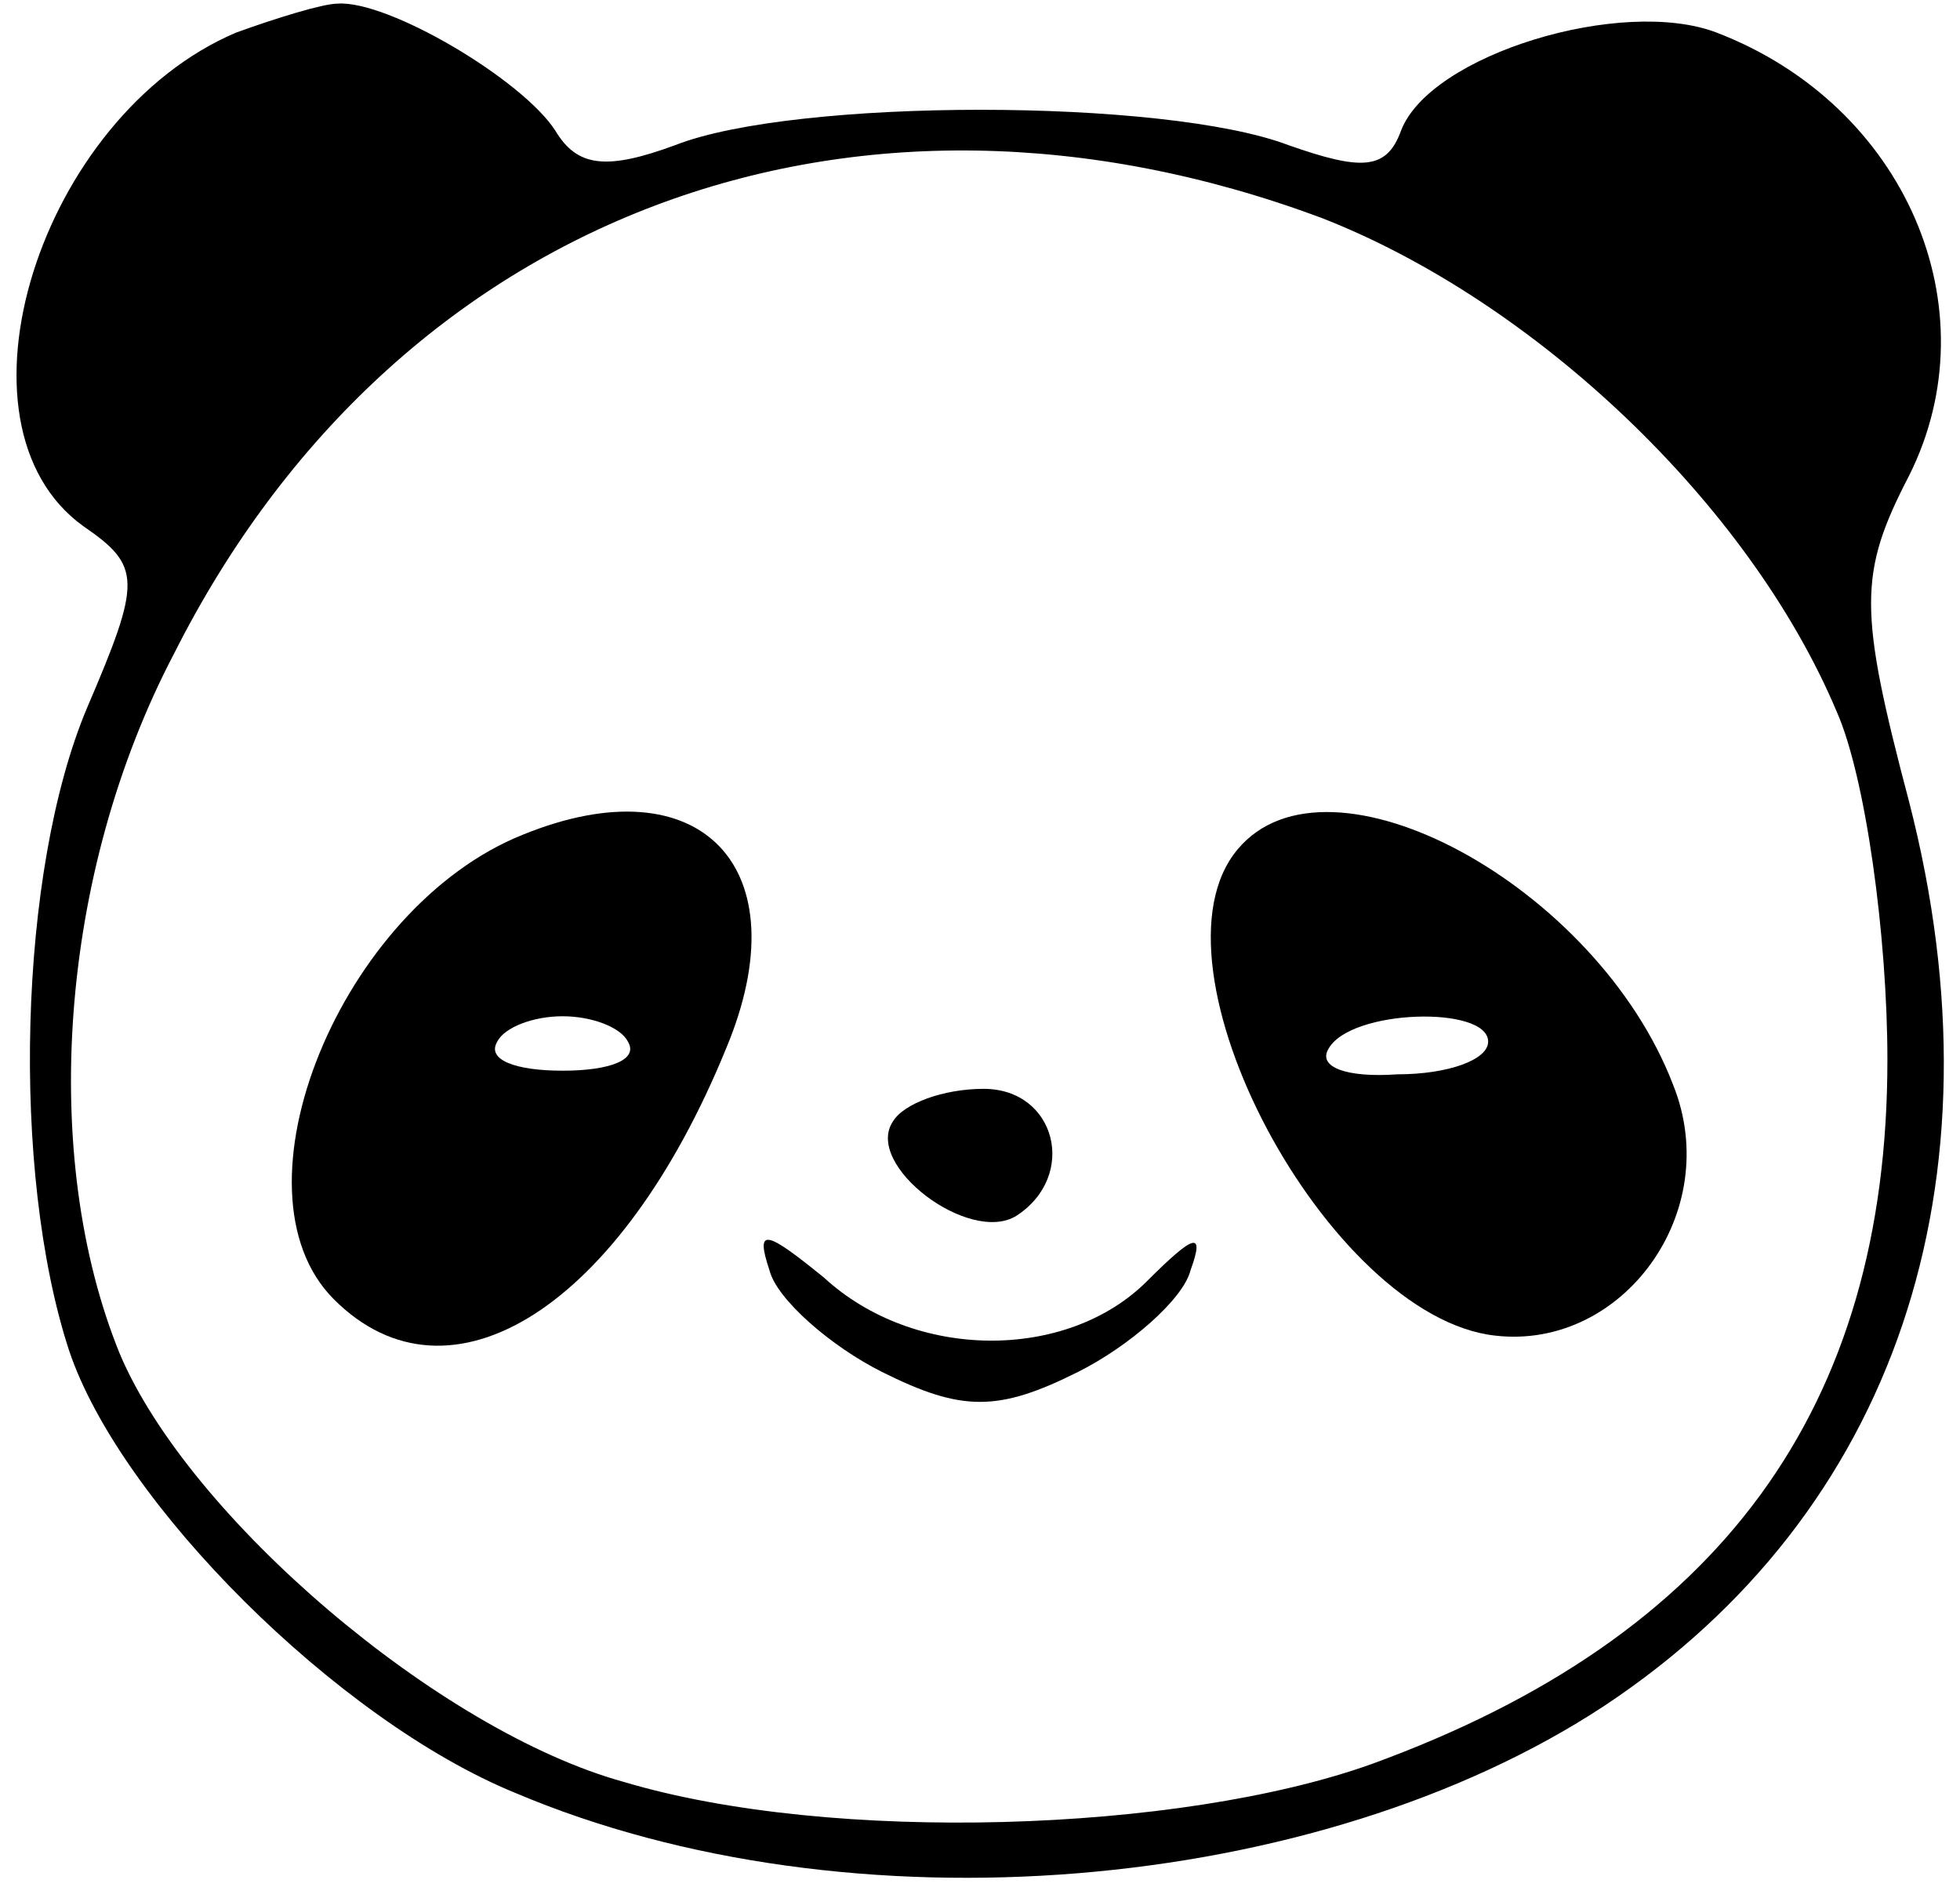 <?xml version="1.0" standalone="no"?>
<!DOCTYPE svg PUBLIC "-//W3C//DTD SVG 20010904//EN"
 "http://www.w3.org/TR/2001/REC-SVG-20010904/DTD/svg10.dtd">
<svg version="1.0" xmlns="http://www.w3.org/2000/svg"
 width="54pt" height="52pt" viewBox="0 0 54 52"
 preserveAspectRatio="xMidYMid meet">

<g transform="translate(0,52) scale(0.1,-0.1)"
fill="#000000" stroke="none">
<path d="M65 511 c-54 -23 -81 -108 -42 -136 16 -11 16 -15 1 -50 -19 -45 -21
-128 -5 -177 14 -42 74 -102 123 -122 92 -39 221 -28 300 24 80 53 111 144 84
249 -14 53 -14 63 0 90 23 46 -1 102 -53 122 -26 10 -79 -6 -87 -27 -4 -11
-11 -11 -31 -4 -34 13 -136 13 -169 0 -19 -7 -27 -6 -33 4 -9 14 -46 36 -60
35 -4 0 -17 -4 -28 -8z m299 -51 c59 -23 118 -79 142 -136 8 -18 14 -62 14
-96 0 -96 -46 -159 -142 -194 -53 -19 -149 -22 -206 -5 -51 14 -120 73 -139
118 -22 54 -17 132 15 193 61 121 187 168 316 120z"/>
<path d="M144 290 c-50 -20 -82 -98 -52 -128 32 -32 79 -2 108 69 21 50 -7 79
-56 59z m29 -57 c3 -5 -5 -8 -18 -8 -13 0 -21 3 -18 8 2 4 10 7 18 7 8 0 16
-3 18 -7z"/>
<path d="M341 286 c-27 -32 25 -129 71 -134 35 -4 63 34 49 69 -21 55 -95 95
-120 65z m69 -53 c0 -5 -11 -9 -25 -9 -14 -1 -22 2 -19 7 6 11 44 12 44 2z"/>
<path d="M246 211 c-8 -12 21 -34 34 -26 17 11 11 35 -9 35 -11 0 -22 -4 -25
-9z"/>
<path d="M212 170 c2 -8 17 -21 31 -28 22 -11 32 -11 54 0 14 7 29 20 31 28 4
11 1 10 -12 -3 -22 -22 -64 -22 -89 1 -16 13 -19 14 -15 2z"/>
</g>
</svg>
